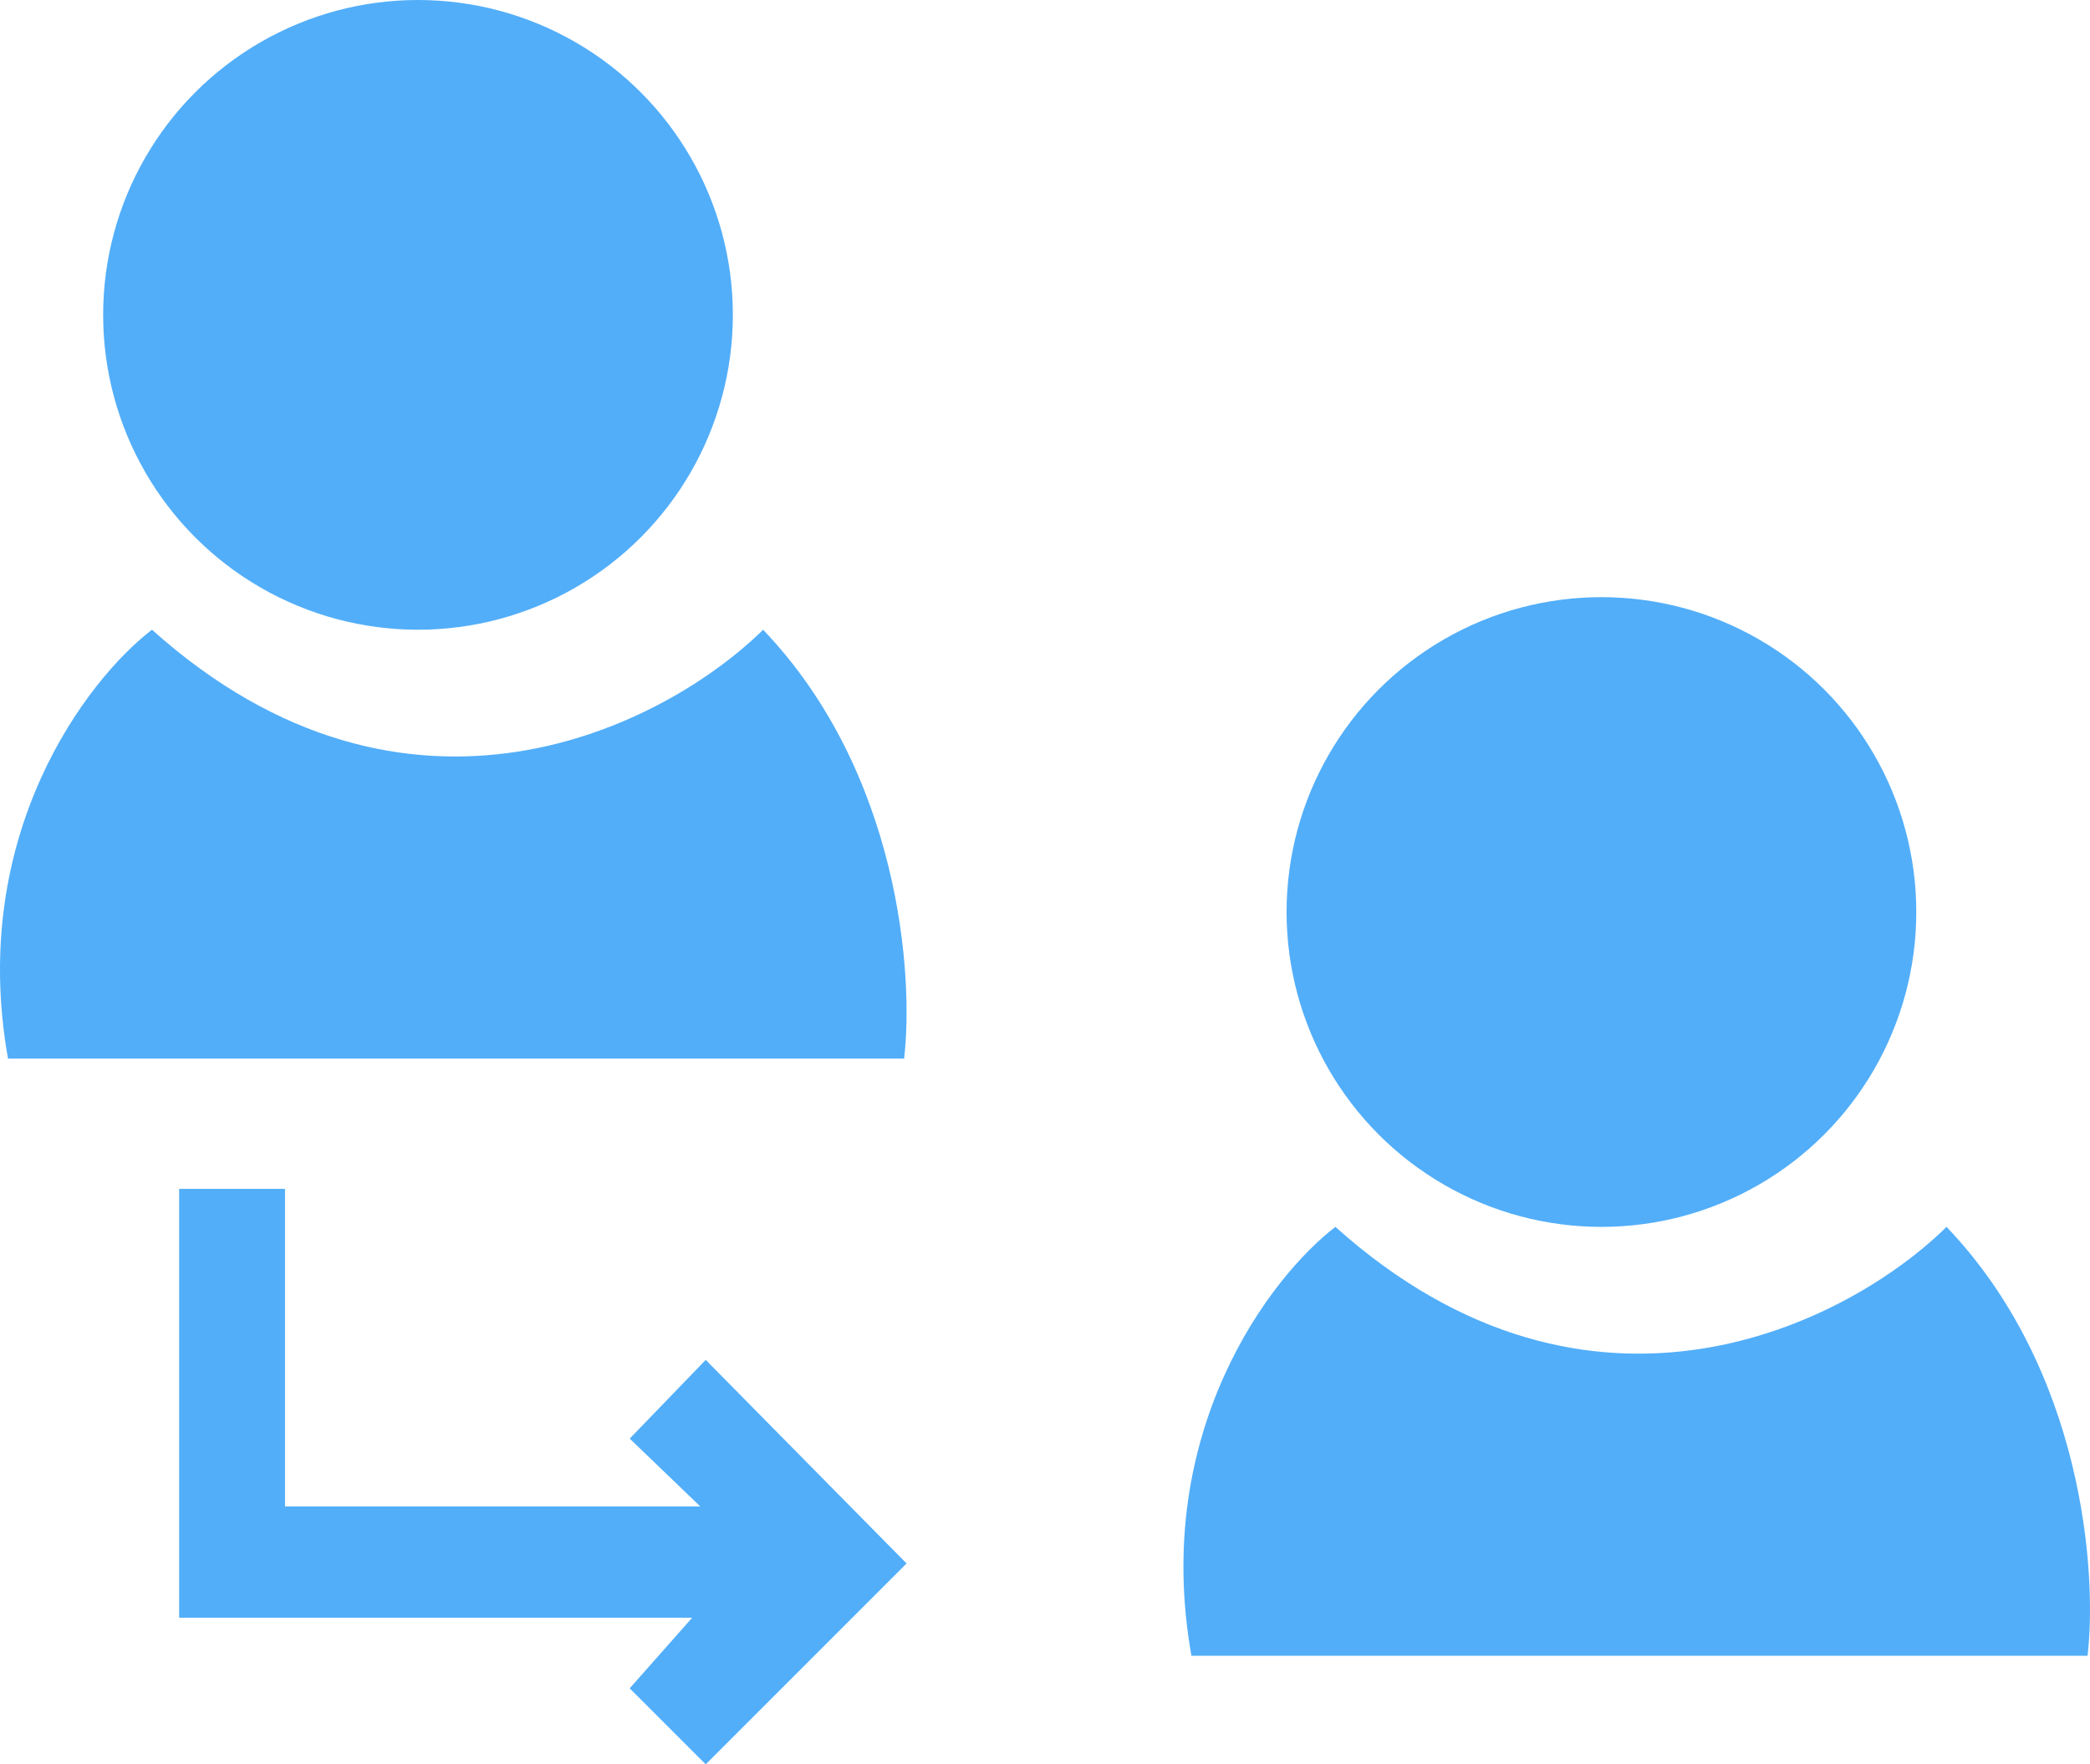 <svg width="385" height="325" viewBox="0 0 385 325" fill="none" xmlns="http://www.w3.org/2000/svg">
<path d="M1.475 195C-5.886 153.677 16.088 125.115 27.995 116C75.191 158.295 122.711 133.623 140.571 116C165.684 142.252 168.355 179.605 166.55 195H1.475Z" fill="#52AEF9"/>
<circle cx="77" cy="58" r="58" fill="#52AEF9"/>
<path d="M219.475 305C212.114 263.677 234.088 235.115 245.995 226C293.191 268.295 340.711 243.623 358.571 226C383.684 252.252 386.355 289.605 384.55 305H219.475Z" fill="#52AEF9"/>
<circle cx="295" cy="168" r="58" fill="#52AEF9"/>
<path d="M33 298V219H52.5V277.5H129L116 265L130 250.5L167 288L130 325L116 311L127.5 298H33Z" fill="#52AEF9"/>
</svg>
